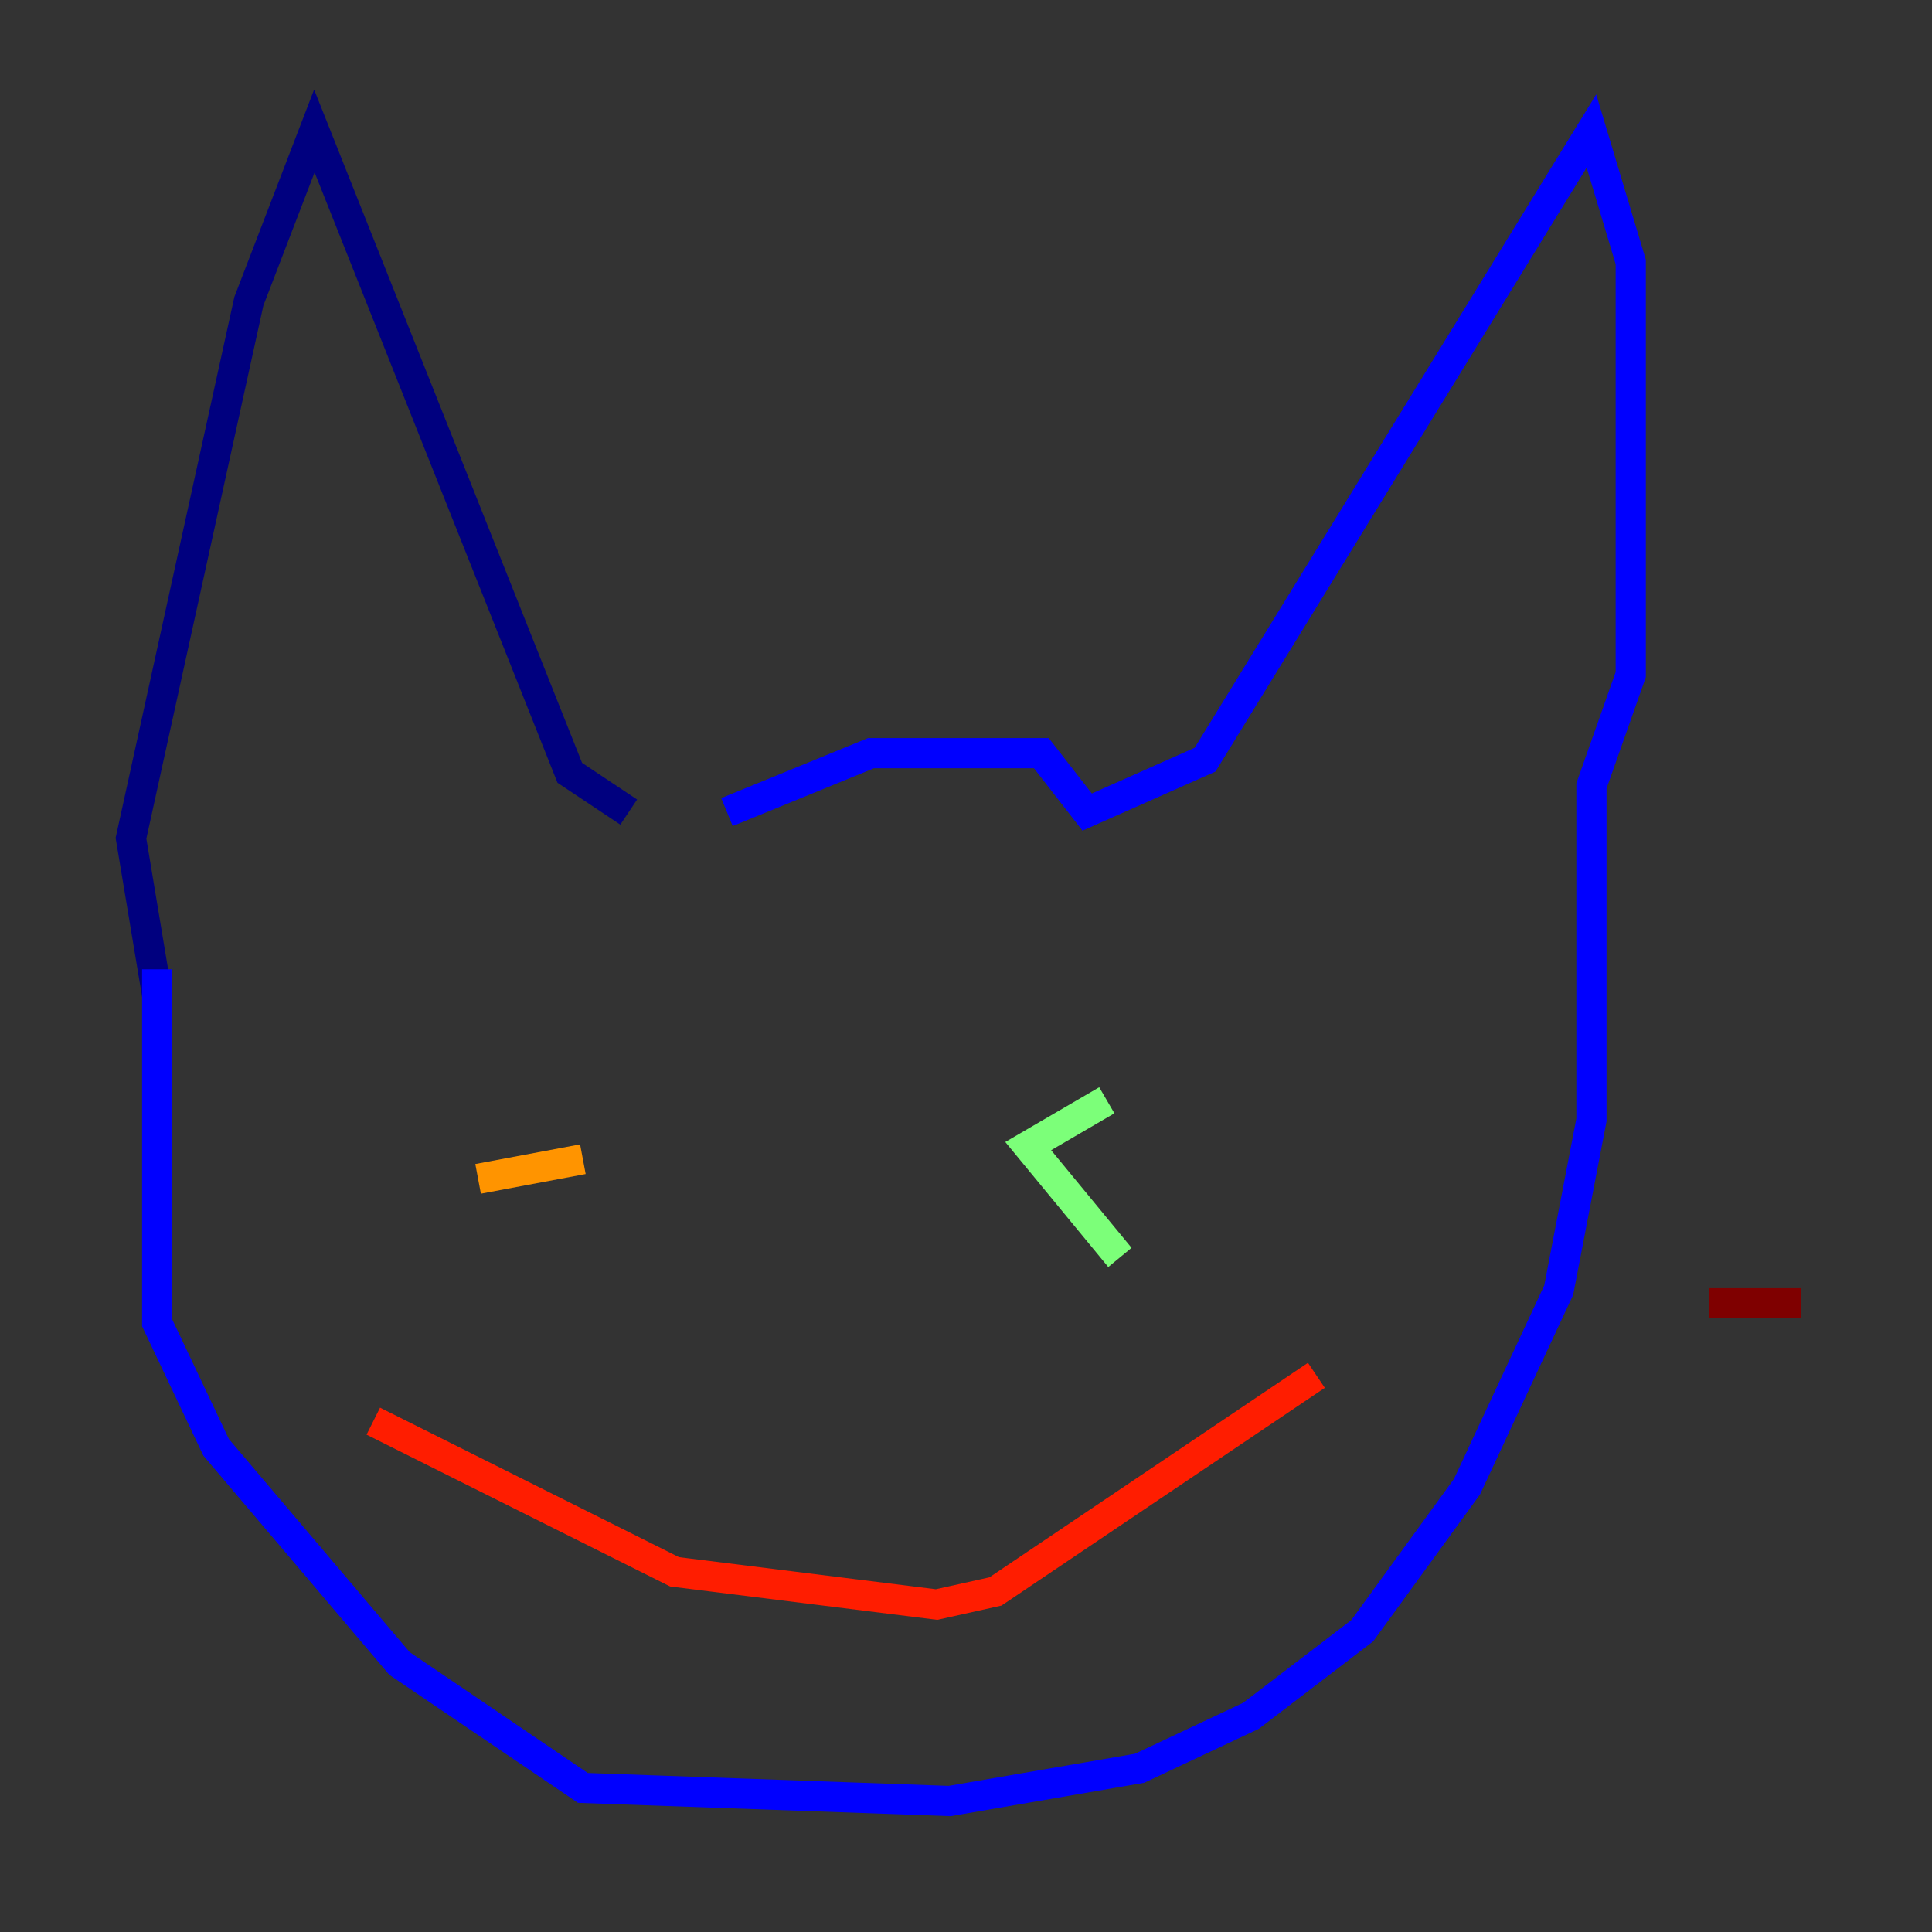 <?xml version="1.0" encoding="utf-8" ?>
<svg baseProfile="tiny" height="128" version="1.2" viewBox="0,0,128,128" width="128" xmlns="http://www.w3.org/2000/svg" xmlns:ev="http://www.w3.org/2001/xml-events" xmlns:xlink="http://www.w3.org/1999/xlink"><rect x="0" y="0" width="128" height="128" fill="#333333" stroke="none"/><defs /><polyline fill="none" points="10.414,65.953 8.678,55.539 16.488,19.959 20.827,8.678 37.749,51.2 41.654,53.803" stroke="#00007f" stroke-width="2" /><polyline fill="none" points="48.163,53.803 57.709,49.898 68.99,49.898 72.027,53.803 79.837,50.332 105.437,8.678 108.041,17.356 108.041,44.691 105.437,52.068 105.437,74.197 103.268,85.478 97.193,98.495 90.251,108.041 82.875,113.681 75.498,117.153 62.915,119.322 38.617,118.454 26.468,110.21 14.319,95.891 10.414,87.647 10.414,64.217" stroke="#0000ff" stroke-width="2" /><polyline fill="none" points="36.881,65.085 36.881,65.085" stroke="#0080ff" stroke-width="2" /><polyline fill="none" points="74.197,68.99 74.197,68.99" stroke="#15ffe1" stroke-width="2" /><polyline fill="none" points="73.329,72.895 68.122,75.932 74.197,83.308" stroke="#7cff79" stroke-width="2" /><polyline fill="none" points="31.675,78.102 31.675,78.102" stroke="#e4ff12" stroke-width="2" /><polyline fill="none" points="38.617,76.8 31.675,78.102" stroke="#ff9400" stroke-width="2" /><polyline fill="none" points="24.732,94.156 44.691,104.136 62.047,106.305 65.953,105.437 87.214,91.119" stroke="#ff1d00" stroke-width="2" /><polyline fill="none" points="113.248,86.346 119.322,86.346" stroke="#7f0000" stroke-width="2" /></svg>